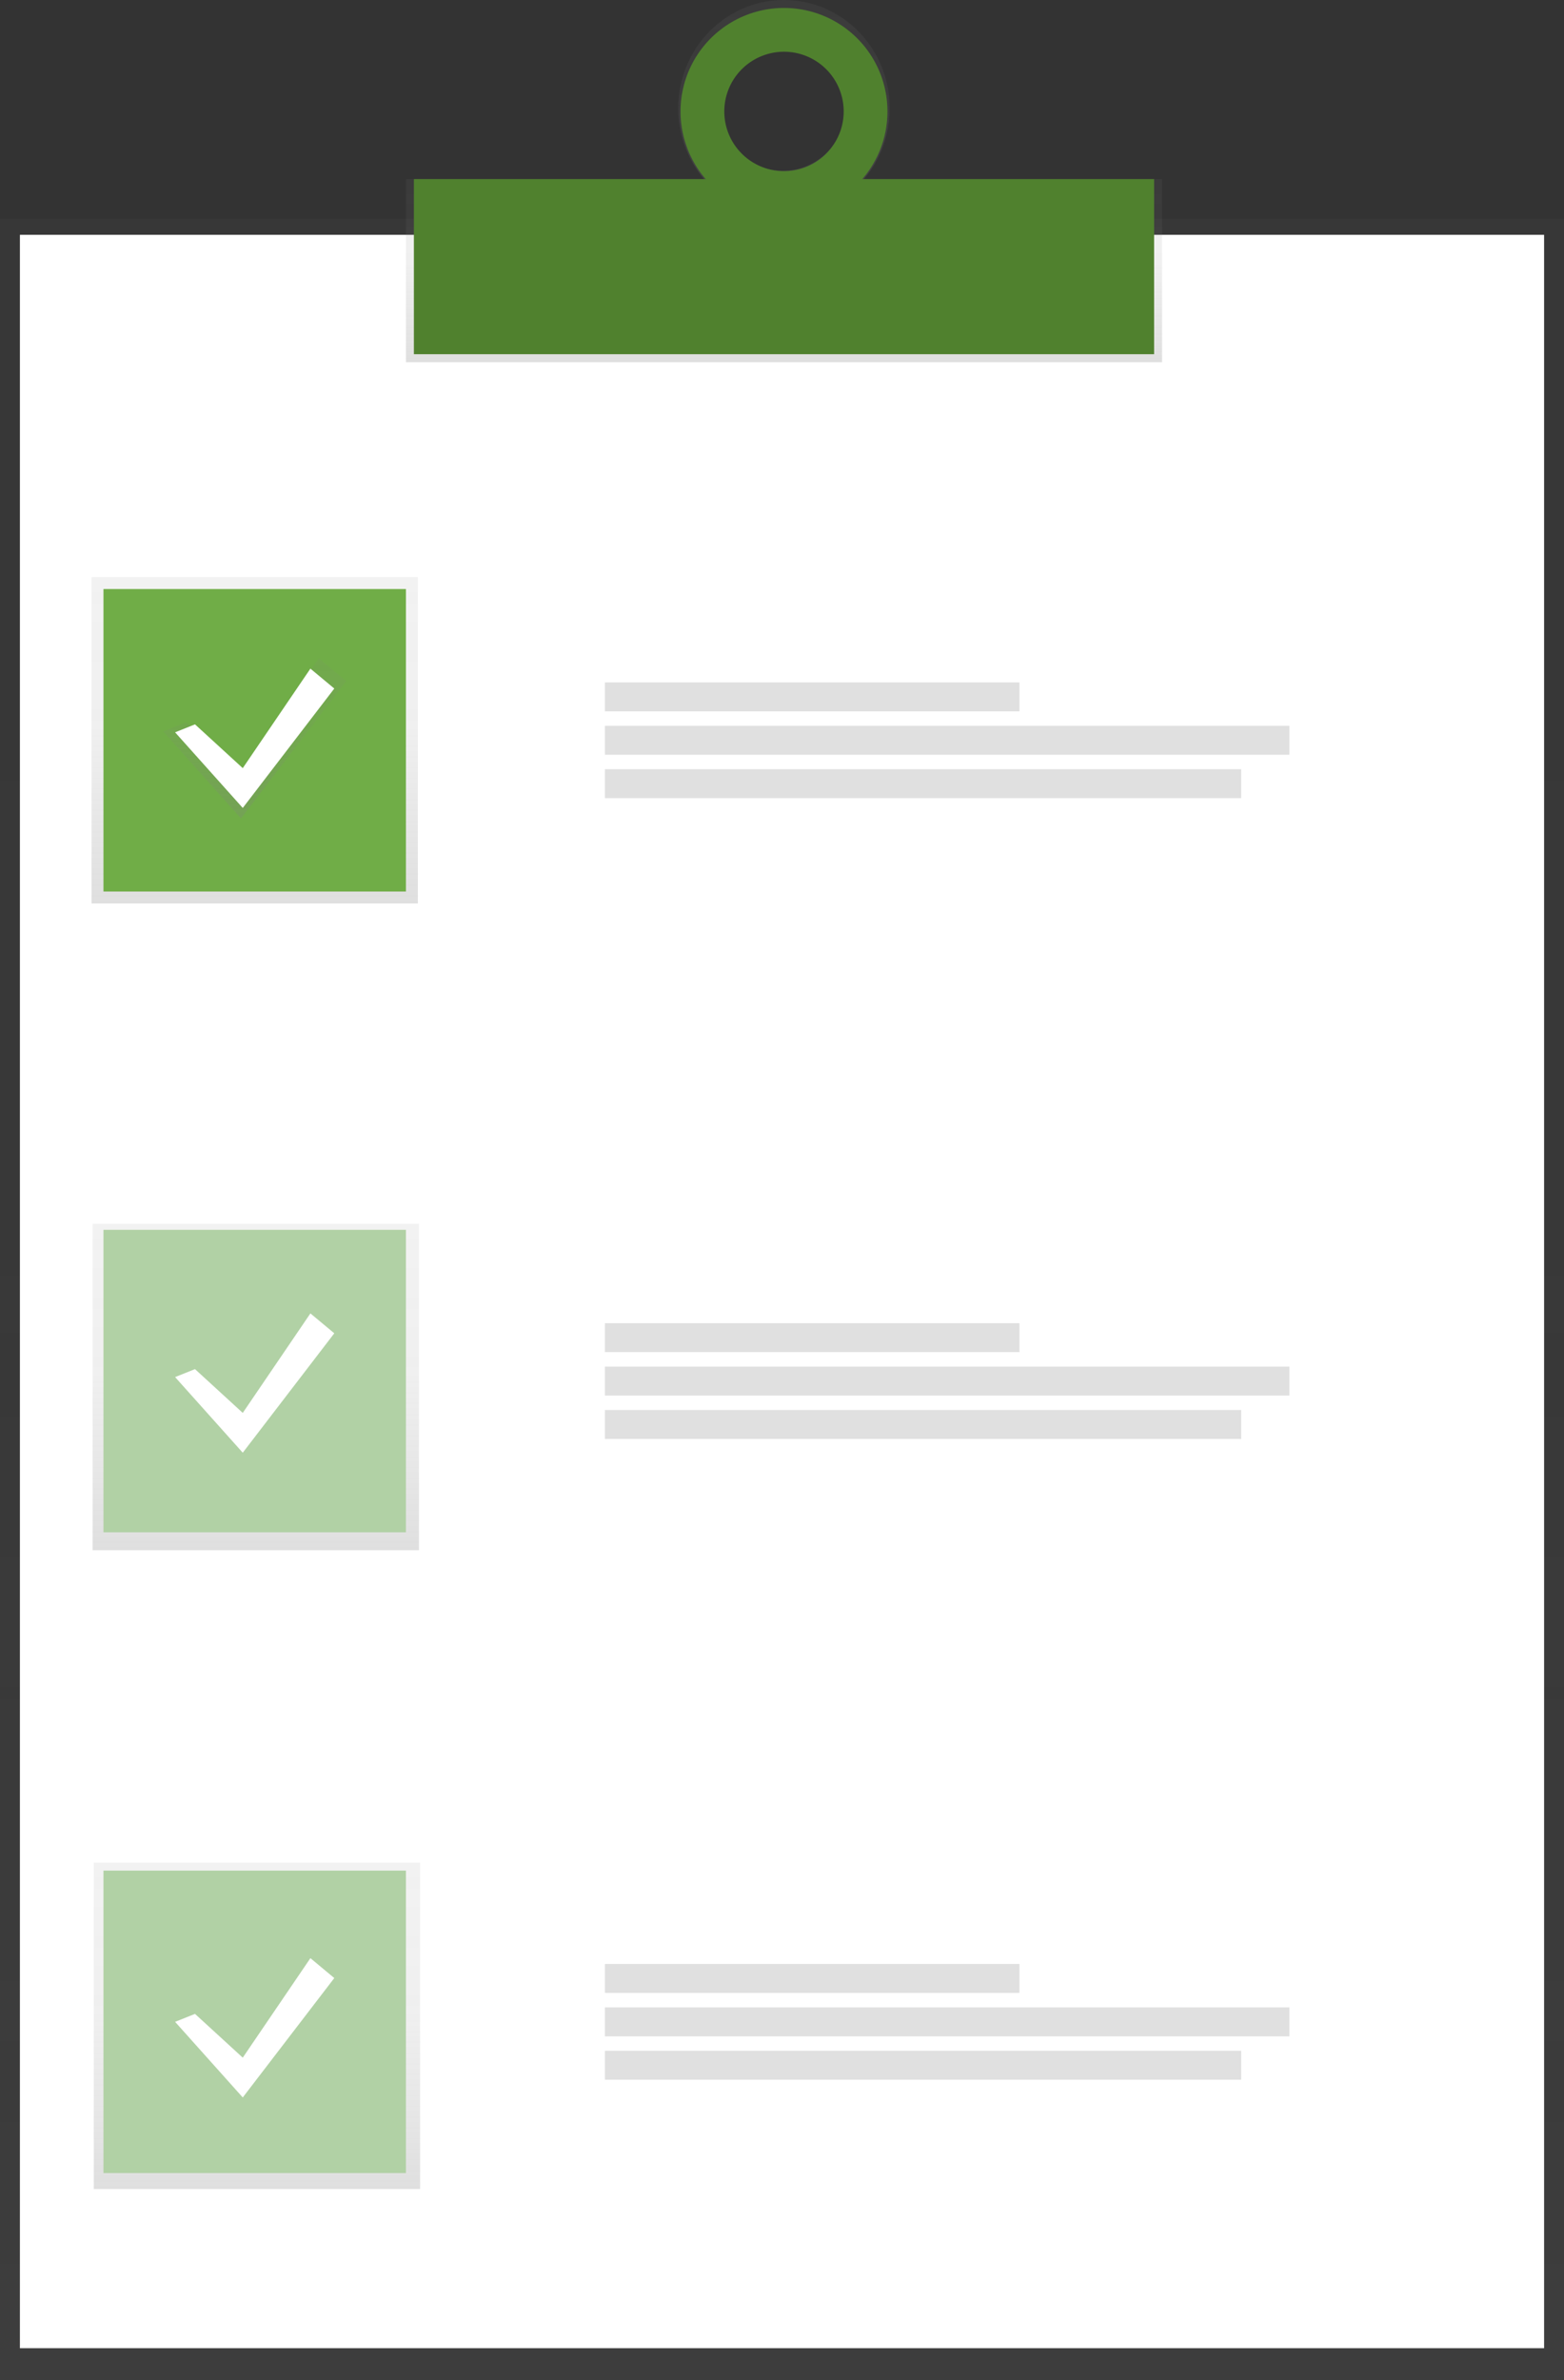 <svg xmlns="http://www.w3.org/2000/svg" xmlns:xlink="http://www.w3.org/1999/xlink" width="393" height="598" viewBox="0 0 393 598"><rect x="0" y="0" width="393" height="598" fill="#333333" stroke="none"/><defs><style>.a{opacity:0.5;}.b{fill:url(#a);}.c{fill:#fff;}.d{fill:url(#c);}.e{fill:#50812e;}.f{fill:#70ad47;}.g{fill:#b1d1a5;}.h{fill:#e0e0e0;}.i{fill:url(#g);}</style><linearGradient id="a" x1="0.5" y1="1" x2="0.5" gradientUnits="objectBoundingBox"><stop offset="0" stop-color="gray" stop-opacity="0.251"/><stop offset="0.54" stop-color="gray" stop-opacity="0.122"/><stop offset="1" stop-color="gray" stop-opacity="0.102"/></linearGradient><linearGradient id="c" xlink:href="#a"/><linearGradient id="g" xlink:href="#a"/></defs><g class="a" transform="translate(-244.5)"><rect class="b" width="393" height="543" transform="translate(244.5 55)"/></g><rect class="c" width="383" height="531" transform="translate(5 59)"/><rect class="b" width="190" height="46.02" transform="translate(102 44.98)"/><path class="d" d="M604.72,52.5c-14.67,0-26.56,12.18-26.56,27.2s11.89,27.2,26.56,27.2,26.56-12.18,26.56-27.2S619.39,52.5,604.72,52.5Zm0,42.89A15.69,15.69,0,1,1,620,79.7a15.51,15.51,0,0,1-15.28,15.69Z" transform="translate(-407.72 -52.5)"/><rect class="e" width="186" height="44" transform="translate(104 45)"/><path class="e" d="M604.72,54.5a26,26,0,1,0,26,26A26,26,0,0,0,604.72,54.5Zm0,41a15,15,0,1,1,15-15A15,15,0,0,1,604.72,95.5Z" transform="translate(-407.72 -52.5)"/><rect class="b" width="82" height="82" transform="translate(23 145)"/><rect class="b" width="82" height="82" transform="translate(23.28 307.5)"/><rect class="b" width="82" height="82" transform="translate(23.56 468)"/><rect class="f" width="76" height="76" transform="translate(26 148)"/><rect class="g" width="76" height="76" transform="translate(26 309)"/><rect class="g" width="76" height="76" transform="translate(26 470)"/><rect class="h" width="104.17" height="7.27" transform="translate(152 171.46)"/><rect class="h" width="172" height="7.27" transform="translate(152 182.37)"/><rect class="h" width="159.89" height="7.27" transform="translate(152 193.27)"/><rect class="h" width="104.17" height="7.27" transform="translate(152 332.46)"/><rect class="h" width="172" height="7.27" transform="translate(152 343.37)"/><rect class="h" width="159.89" height="7.27" transform="translate(152 354.27)"/><rect class="h" width="104.17" height="7.27" transform="translate(152 493.46)"/><rect class="h" width="172" height="7.27" transform="translate(152 504.37)"/><rect class="h" width="159.89" height="7.27" transform="translate(152 515.27)"/><path class="i" d="M291.25,181.47l13.8,12.66,19.55-28.75,6.9,5.75-26.45,34.5L285.5,183.78Z" transform="translate(-244.5)"/><path class="c" d="M293.5,182l12,11,17-25,6,5-23,30-17-19Z" transform="translate(-244.5)"/><path class="c" d="M293.5,344l12,11,17-25,6,5-23,30-17-19Z" transform="translate(-244.5)"/><path class="c" d="M293.5,506l12,11,17-25,6,5-23,30-17-19Z" transform="translate(-244.5)"/></svg>